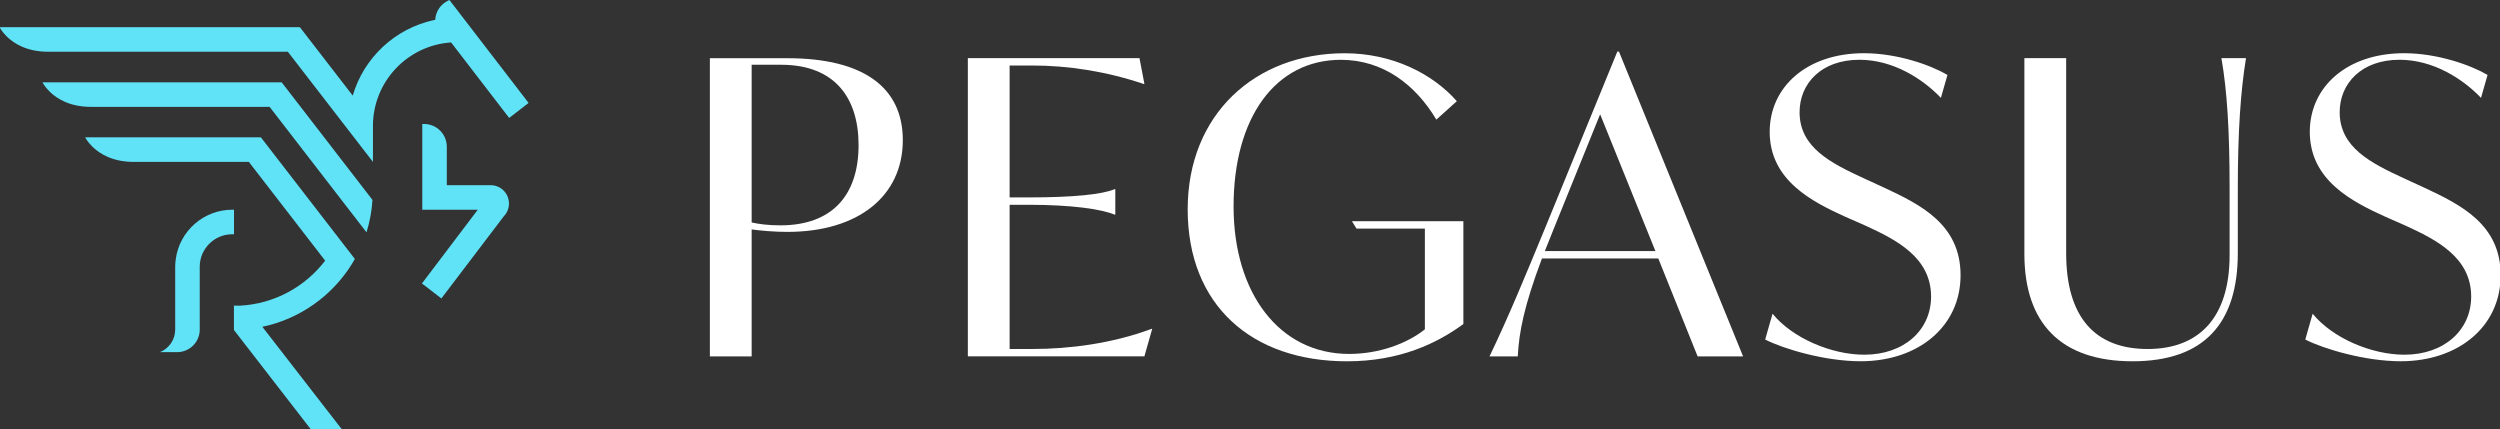 <?xml version="1.0" encoding="UTF-8" standalone="no"?>
<!-- Created with Inkscape (http://www.inkscape.org/) -->

<svg
   xmlns:dc="http://purl.org/dc/elements/1.1/"
   xmlns:cc="http://creativecommons.org/ns#"
   xmlns:rdf="http://www.w3.org/1999/02/22-rdf-syntax-ns#"
   xmlns:svg="http://www.w3.org/2000/svg"
   xmlns="http://www.w3.org/2000/svg"
   xmlns:sodipodi="http://sodipodi.sourceforge.net/DTD/sodipodi-0.dtd"
   xmlns:inkscape="http://www.inkscape.org/namespaces/inkscape"
   width="272.141mm"
   height="46.73mm"
   viewBox="0 0 272.141 46.73"
   version="1.1"
   id="svg1948"
   inkscape:version="0.92.3 (2405546, 2018-03-11)"
   sodipodi:docname="pegasus-logo-full.svg">
  <rect x="0" y="0" width="272.141" height="46.73" fill="#333333" stroke="none"/>
  <defs
     id="defs1942" />
  <sodipodi:namedview
     id="base"
     pagecolor="#ffffff"
     bordercolor="#666666"
     borderopacity="1.0"
     inkscape:pageopacity="0.0"
     inkscape:pageshadow="2"
     inkscape:zoom="0.49497475"
     inkscape:cx="424.88686"
     inkscape:cy="312.52497"
     inkscape:document-units="mm"
     inkscape:current-layer="layer1"
     showgrid="false"
     inkscape:window-width="1920"
     inkscape:window-height="1017"
     inkscape:window-x="1912"
     inkscape:window-y="-8"
     inkscape:window-maximized="1"
     fit-margin-top="0"
     fit-margin-left="0"
     fit-margin-right="0"
     fit-margin-bottom="0"
     inkscape:snap-global="false" />
  <g
     inkscape:label="Layer 1"
     inkscape:groupmode="layer"
     id="layer1"
     transform="translate(648.863,-159.59)">
    <g
       id="g867">
      <g
         transform="matrix(0.331,0,0,-0.331,-593.459,181.702)"
         id="g60">
        <path
           inkscape:connector-curvature="0"
           id="path62"
           style="fill:#61e3f7;fill-opacity:1;fill-rule:nonzero;stroke:none"
           d="m 0,0 c -0.069,3.188 -2.604,5.762 -5.775,5.898 -0.087,0.004 -0.435,0.004 -0.523,0 h -14.146 v 12.659 c -0.002,4.121 -3.356,7.473 -7.476,7.473 h -0.593 v -28.2 h 18.258 l -18.363,-24.246 6.385,-4.932 20.521,27 c 0.341,0.349 0.636,0.741 0.885,1.164 0.505,0.861 0.804,1.856 0.827,2.921 0.001,0.044 0.007,0.087 0.007,0.131 C 0.007,-0.087 0.001,-0.044 0,0" />
      </g>
      <g
         transform="matrix(0.331,0,0,-0.331,-623.587,182.42)"
         id="g64">
        <path
           inkscape:connector-curvature="0"
           id="path66"
           style="fill:#61e3f7;fill-opacity:1;fill-rule:nonzero;stroke:none"
           d="m 0,0 c -9.354,0 -17.335,-6.998 -18.562,-16.281 -0.124,-0.928 -0.181,-1.709 -0.181,-2.459 v -9.009 -11.028 -0.623 c 0,-3.369 -2.074,-6.25 -5.014,-7.445 h 5.014 0.593 c 4.122,0 7.475,3.298 7.475,7.42 V -18.74 C -10.673,-12.856 -5.884,-8.068 0,-8.068 H 0.593 V 0 Z" />
      </g>
      <g
         transform="matrix(0.331,0,0,-0.331,-618.201,168.553)"
         id="g68">
        <path
           inkscape:connector-curvature="0"
           id="path70"
           style="fill:#61e3f7;fill-opacity:1;fill-rule:nonzero;stroke:none"
           d="m 0,0 h -54.451 -24.205 c 0,0 0.696,-1.449 2.414,-3.117 2.338,-2.272 6.57,-4.951 13.546,-4.951 h 8.245 50.487 l 25.659,-33.224 6.208,-8.037 c 1.06,3.4 1.73,6.971 1.963,10.659 l -7.762,10.05 z" />
      </g>
      <g
         transform="matrix(0.331,0,0,-0.331,-599.941,159.59)"
         id="g72">
        <path
           inkscape:connector-curvature="0"
           id="path74"
           style="fill:#61e3f7;fill-opacity:1;fill-rule:nonzero;stroke:none"
           d="m 0,0 -0.433,-0.21 c -2.45,-1.18 -4.032,-3.507 -4.226,-6.16 l -0.003,-0.139 -0.435,-0.098 c -12.741,-2.747 -23.049,-12.346 -26.699,-24.838 l -17.38,22.495 h -74.544 -24.204 c 0,0 0.696,-1.448 2.413,-3.117 2.338,-2.271 6.57,-4.951 13.547,-4.951 h 8.244 70.582 l 20.029,-25.92 7.857,-10.169 0.103,-0.134 v 11.818 c 0,14.491 11.267,26.495 25.706,27.464 l 19.099,-24.829 6.385,4.933 z" />
      </g>
      <g
         transform="matrix(0.331,0,0,-0.331,-613.569,191.838)"
         id="g76">
        <path
           inkscape:connector-curvature="0"
           id="path78"
           style="fill:#61e3f7;fill-opacity:1;fill-rule:nonzero;stroke:none"
           d="m 0,0 c 1.891,1.623 3.647,3.398 5.25,5.306 1.814,2.157 3.431,4.482 4.826,6.95 L 4.758,19.139 -20.828,52.253 H -54.4 -78.605 c 0,0 0.697,-1.449 2.415,-3.118 2.338,-2.271 6.57,-4.95 13.545,-4.95 h 8.245 29.609 L 0.309,11.701 C -6.219,3.183 -16.281,-2.49 -27.669,-3.095 c -0.02,0.005 -1.067,0.004 -1.067,0.004 l -0.96,0.01 v -7.927 c 0.011,0 0.022,0 0.033,0 v -0.134 L -4.389,-43.786 H 5.814 l -26.171,33.74 c 1.461,0.305 2.897,0.68 4.303,1.121 C -10.084,-7.052 -4.639,-3.982 0,0" />
      </g>
    </g>
    <g
       id="g901"
       transform="matrix(1.083,0,0,1.083,50.269,-12.156)"
       style="fill:#ffffff;fill-opacity:1">
      <g
         style="fill:#ffffff;fill-opacity:1;stroke:none;stroke-opacity:1"
         transform="matrix(0.851,0,0,-0.851,-554.806,172.669)"
         id="g32">
        <path
           inkscape:connector-curvature="0"
           id="path34"
           style="fill:#ffffff;fill-opacity:1;fill-rule:nonzero;stroke:none;stroke-opacity:1"
           d="m 0,0 c 0,-6.58 -5.225,-10.838 -13.644,-10.838 -1.5,0 -3.144,0.145 -4.21,0.29 v -14.999 h -4.935 V 9.676 h 9.145 C -4.596,9.676 0,6.193 0,0 m -5.225,-0.581 c 0,5.564 -2.807,9.483 -9.144,9.483 h -3.485 V -9.725 c 0.872,-0.194 1.985,-0.339 3.388,-0.339 6.145,0 9.241,3.58 9.241,9.483" />
      </g>
      <g
         style="fill:#ffffff;fill-opacity:1;stroke:none;stroke-opacity:1"
         transform="matrix(0.851,0,0,-0.851,-529.741,191.642)"
         id="g36">
        <path
           inkscape:connector-curvature="0"
           id="path38"
           style="fill:#ffffff;fill-opacity:1;fill-rule:nonzero;stroke:none;stroke-opacity:1"
           d="M 0,0 -0.919,-3.242 H -21.773 V 31.981 H -1.5 l 0.581,-3.048 h -0.097 c -4.451,1.499 -8.951,2.177 -13.16,2.177 h -2.662 V 15.53 h 2.227 c 5.225,0 8.66,0.339 10.16,0.968 h 0.096 v -2.999 h -0.096 c -1.5,0.629 -4.935,1.161 -10.16,1.161 h -2.227 V -2.371 h 2.807 c 4.161,0 9.29,0.629 13.934,2.371 z" />
      </g>
      <g
         style="fill:#ffffff;fill-opacity:1;stroke:none;stroke-opacity:1"
         transform="matrix(0.851,0,0,-0.851,-498.462,180.818)"
         id="g40">
        <path
           inkscape:connector-curvature="0"
           id="path42"
           style="fill:#ffffff;fill-opacity:1;fill-rule:nonzero;stroke:none;stroke-opacity:1"
           d="m 0,0 v -12.144 c -3.097,-2.274 -7.499,-4.403 -13.741,-4.403 -11.273,0 -18.821,6.628 -18.821,17.95 0,11.225 7.984,18.434 18.531,18.434 5.661,0 10.402,-2.419 13.257,-5.66 l -2.419,-2.178 c -2.42,4.065 -6.241,7.064 -11.273,7.064 -7.742,0 -12.677,-6.822 -12.677,-17.321 0,-10.257 5.42,-17.418 13.644,-17.418 3.532,0 6.822,1.21 8.951,2.903 v 11.902 h -8.08 L -13.16,0 Z" />
      </g>
      <g
         style="fill:#ffffff;fill-opacity:1;stroke:none;stroke-opacity:1"
         transform="matrix(0.851,0,0,-0.851,-478.87,184.563)"
         id="g44">
        <path
           inkscape:connector-curvature="0"
           id="path46"
           style="fill:#ffffff;fill-opacity:1;fill-rule:nonzero;stroke:none;stroke-opacity:1"
           d="m 0,0 h -13.741 c -2.128,-5.661 -2.709,-8.709 -2.855,-11.564 h -3.338 c 2.323,4.838 4.162,9.338 6.678,15.434 l 8.418,20.563 h 0.194 L 10.015,-11.564 H 4.645 Z M -0.339,0.871 -6.87,17.031 -12.337,3.532 -13.402,0.871 Z" />
      </g>
      <g
         style="fill:#ffffff;fill-opacity:1;stroke:none;stroke-opacity:1"
         transform="matrix(0.851,0,0,-0.851,-468.127,192.712)"
         id="g48">
        <path
           inkscape:connector-curvature="0"
           id="path50"
           style="fill:#ffffff;fill-opacity:1;fill-rule:nonzero;stroke:none;stroke-opacity:1"
           d="m 0,0 0.871,3.048 c 2.322,-2.855 6.919,-4.839 10.838,-4.839 4.693,0 7.886,2.904 7.886,6.871 0,4.645 -4.161,6.725 -7.742,8.37 l -2.419,1.065 c -3.821,1.741 -8.901,4.257 -8.901,10.015 0,5.322 4.402,9.289 11.128,9.289 3.966,0 7.885,-1.403 9.87,-2.564 l -0.775,-2.71 c -2.129,2.226 -5.612,4.5 -9.628,4.5 -4.499,0 -7.064,-2.806 -7.064,-6.193 0,-4.161 3.677,-5.999 7.548,-7.789 l 2.419,-1.113 c 4.354,-2.032 9.047,-4.354 9.047,-10.354 0,-6.048 -4.982,-10.16 -11.805,-10.16 C 7.064,-2.564 2.177,-1.113 0,0" />
      </g>
      <g
         style="fill:#ffffff;fill-opacity:1;stroke:none;stroke-opacity:1"
         transform="matrix(0.851,0,0,-0.851,-442.073,184.11)"
         id="g52">
        <path
           inkscape:connector-curvature="0"
           id="path54"
           style="fill:#ffffff;fill-opacity:1;fill-rule:nonzero;stroke:none;stroke-opacity:1"
           d="M 0,0 V 23.127 H 4.935 V 0.097 c 0,-7.548 3.386,-11.322 9.628,-11.322 5.999,0 9.676,3.629 9.676,11.08 v 7.886 c 0,6.774 -0.289,11.516 -0.967,15.386 h 2.903 C 25.547,19.257 25.208,14.515 25.208,7.741 V 0.097 c 0,-8.225 -3.92,-12.773 -12.435,-12.773 C 4.258,-12.676 0,-8.128 0,0" />
      </g>
      <g
         style="fill:#ffffff;fill-opacity:1;stroke:none;stroke-opacity:1"
         transform="matrix(0.851,0,0,-0.851,-413.839,192.712)"
         id="g56">
        <path
           inkscape:connector-curvature="0"
           id="path58"
           style="fill:#ffffff;fill-opacity:1;fill-rule:nonzero;stroke:none;stroke-opacity:1"
           d="m 0,0 0.871,3.048 c 2.322,-2.855 6.919,-4.839 10.838,-4.839 4.693,0 7.886,2.904 7.886,6.871 0,4.645 -4.16,6.725 -7.742,8.37 l -2.419,1.065 c -3.822,1.741 -8.901,4.257 -8.901,10.015 0,5.322 4.402,9.289 11.128,9.289 3.966,0 7.885,-1.403 9.87,-2.564 l -0.775,-2.71 c -2.129,2.226 -5.612,4.5 -9.628,4.5 -4.499,0 -7.064,-2.806 -7.064,-6.193 0,-4.161 3.677,-5.999 7.548,-7.789 l 2.419,-1.113 c 4.354,-2.032 9.047,-4.354 9.047,-10.354 0,-6.048 -4.983,-10.16 -11.805,-10.16 C 7.064,-2.564 2.177,-1.113 0,0" />
      </g>
    </g>
  </g>
</svg>

